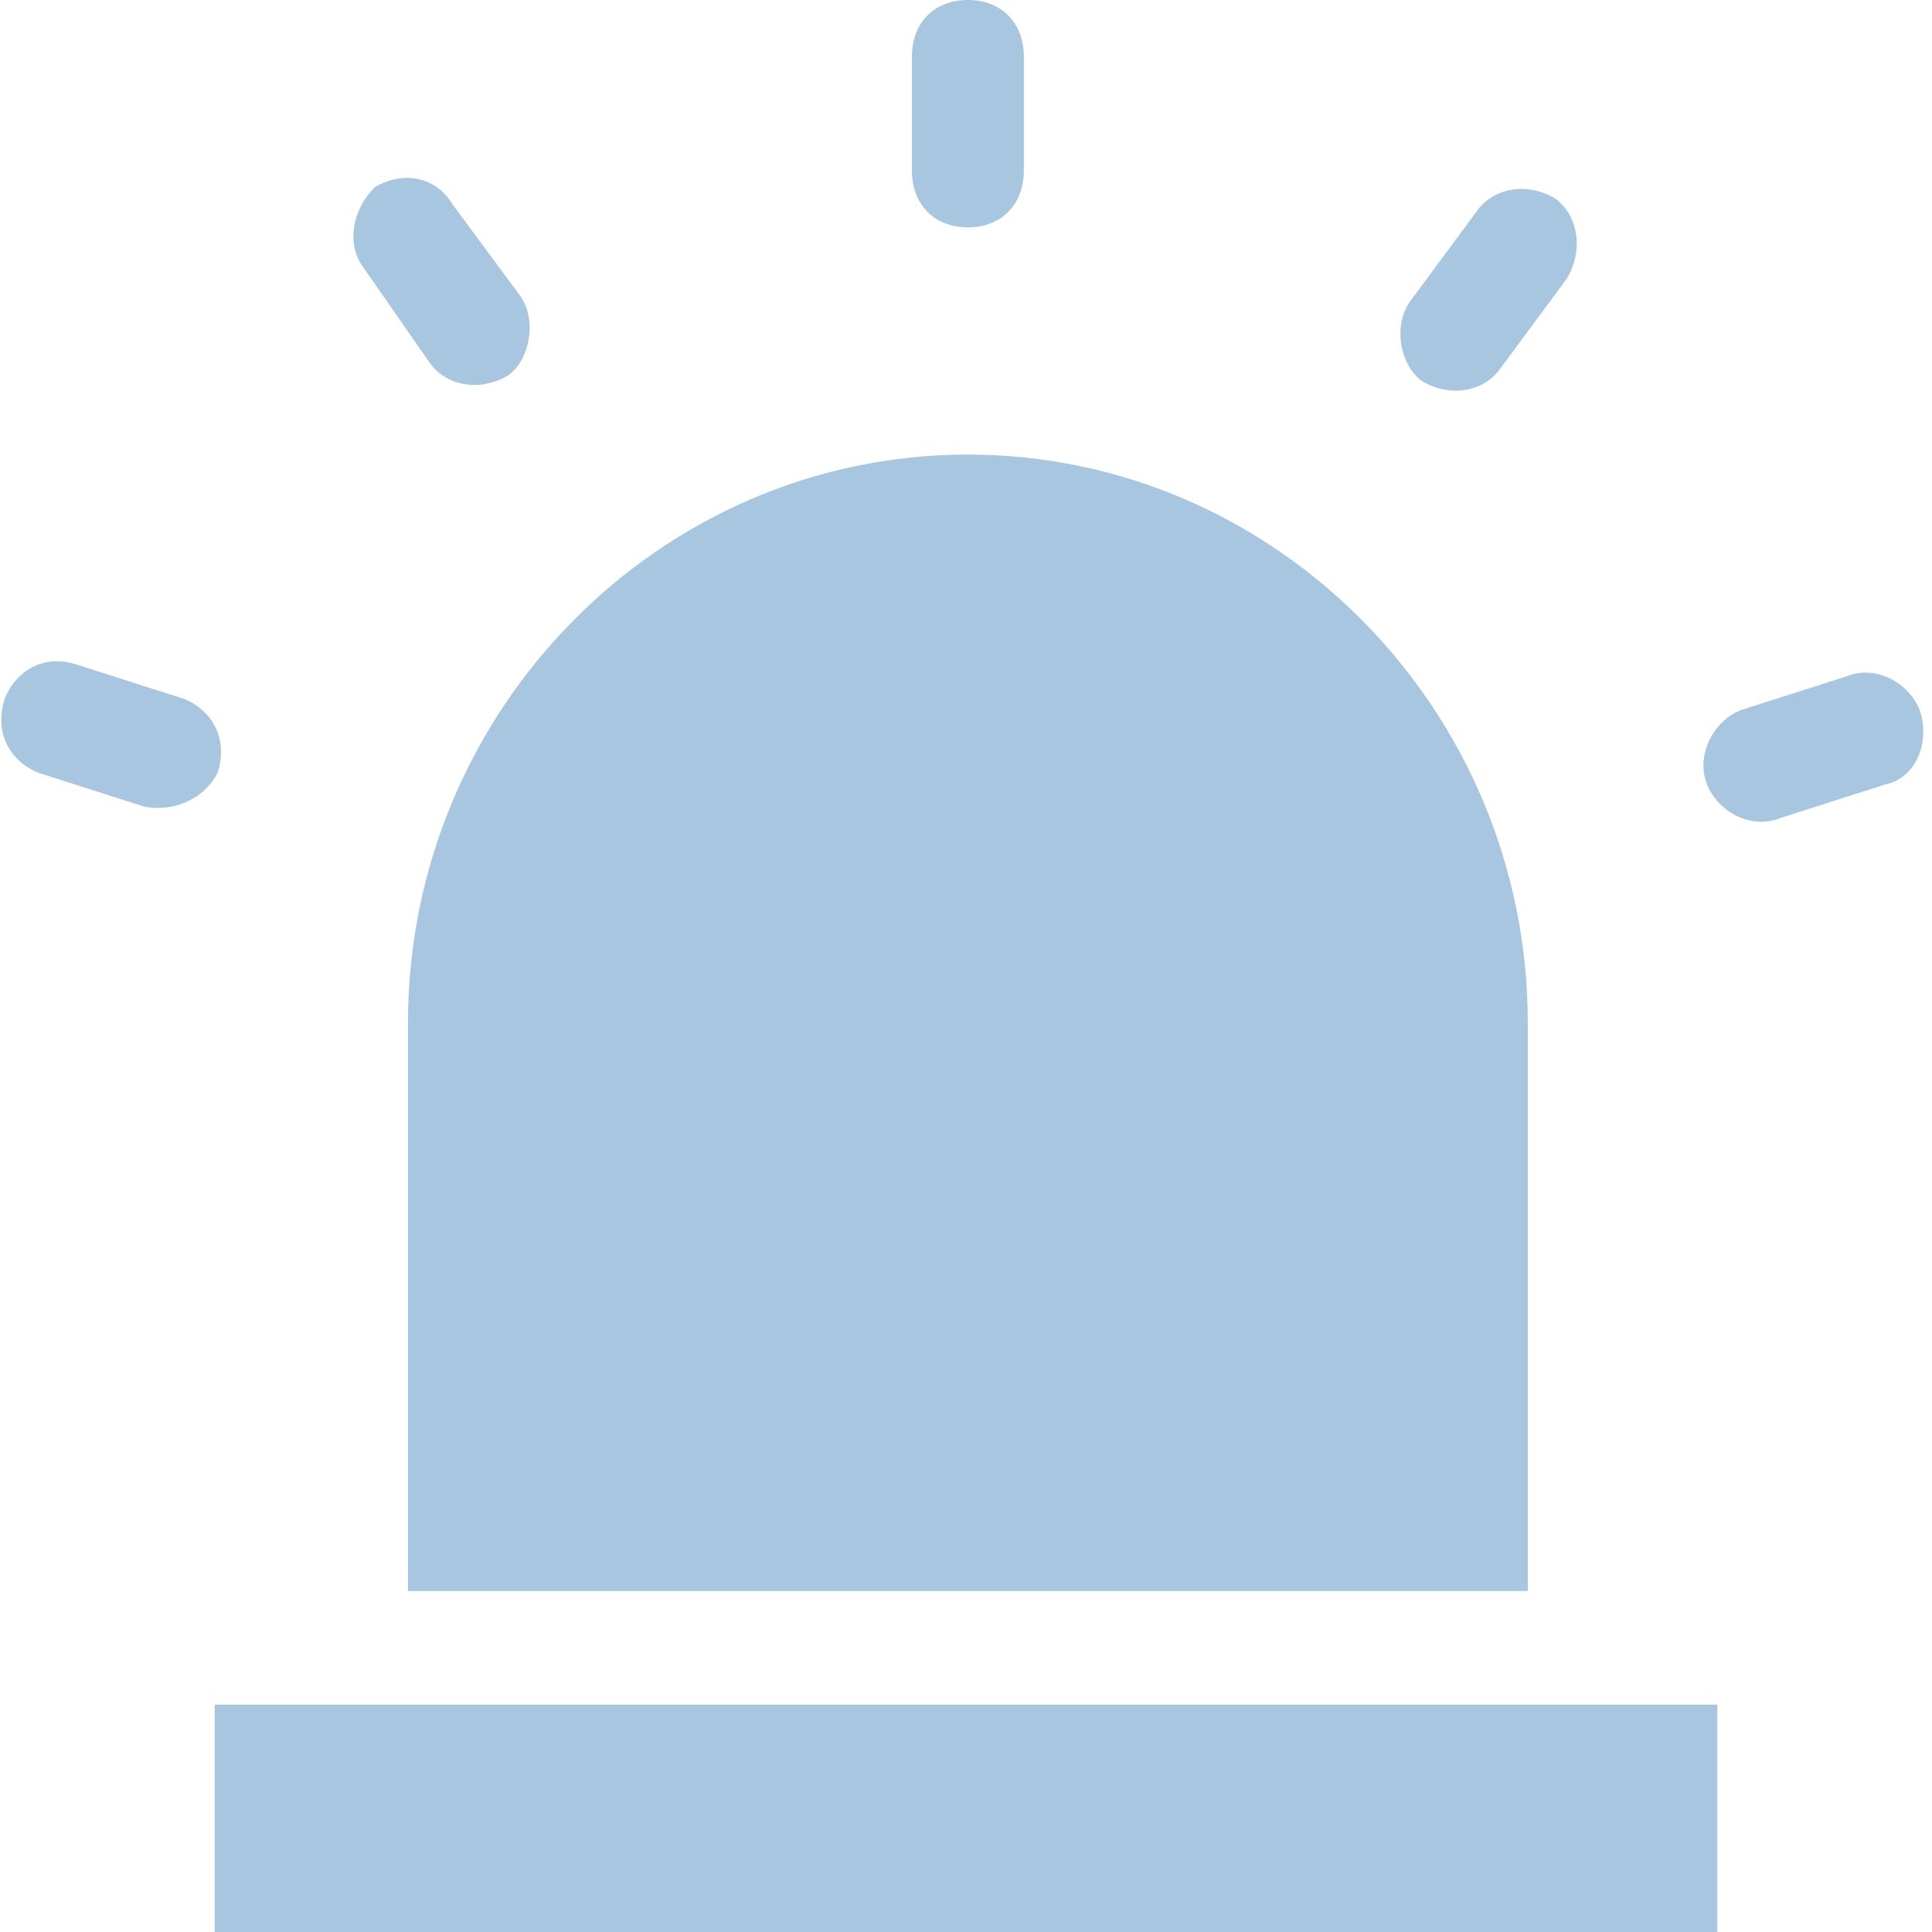 <?xml version="1.0" encoding="UTF-8"?>
<svg width="18px" height="18px" viewBox="0 0 18 18" version="1.1" xmlns="http://www.w3.org/2000/svg" xmlns:xlink="http://www.w3.org/1999/xlink">
    <!-- Generator: Sketch 46.2 (44496) - http://www.bohemiancoding.com/sketch -->
    <title>icon_popup_fault</title>
    <desc>Created with Sketch.</desc>
    <defs></defs>
    <g id="样式整理概览" stroke="none" stroke-width="1" fill="none" fill-rule="evenodd">
        <g id="组件2-图标-弹出消息框" transform="translate(-1039, -626)" fill-rule="nonzero" fill="#A8C6DF">
            <g id="图标2" transform="translate(100, 226)">
                <g id="普通图标-18px" transform="translate(30, 275)">
                    <g id="18" transform="translate(78, 125)">
                        <g id="弹出图标/icon_popup_fault" transform="translate(831, 0)">
                            <g id="icon_popup_fault">
                                <path d="M17.573,7.306 L16.582,7.623 C16.321,7.729 16.008,7.57 15.903,7.306 C15.799,7.041 15.956,6.723 16.216,6.617 L17.208,6.3 C17.469,6.194 17.782,6.353 17.886,6.617 C17.99,6.935 17.834,7.253 17.573,7.306 Z M1.714,6.511 C1.975,6.617 2.131,6.882 2.027,7.2 C1.923,7.411 1.662,7.57 1.349,7.517 L0.358,7.2 C0.097,7.094 -0.06,6.829 0.044,6.511 C0.149,6.247 0.41,6.088 0.723,6.194 L1.714,6.511 Z M13.765,1.959 C13.921,1.747 14.234,1.694 14.495,1.853 C14.704,2.012 14.756,2.329 14.599,2.594 L13.973,3.441 C13.817,3.653 13.504,3.706 13.243,3.547 C13.034,3.388 12.982,3.018 13.139,2.806 L13.765,1.959 Z M4.009,3.388 L3.383,2.488 C3.227,2.276 3.279,1.959 3.488,1.747 C3.748,1.588 4.061,1.641 4.218,1.906 L4.844,2.753 C5,2.965 4.948,3.335 4.74,3.494 C4.479,3.653 4.166,3.6 4.009,3.388 L4.009,3.388 Z M8.496,1.588 L8.496,0.529 C8.496,0.212 8.704,0 9.017,0 C9.33,0 9.539,0.212 9.539,0.529 L9.539,1.588 C9.539,1.906 9.33,2.118 9.017,2.118 C8.704,2.118 8.496,1.906 8.496,1.588 Z M14.234,9.529 L14.234,14.823 L3.801,14.823 L3.801,9.529 C3.801,6.617 6.148,4.235 9.017,4.235 C11.886,4.235 14.234,6.617 14.234,9.529 Z M2,18 L2,15.882 L16,15.882 L16,18 L2,18 Z" id="Shape"></path>
                            </g>
                        </g>
                    </g>
                </g>
            </g>
        </g>
    </g>
</svg>